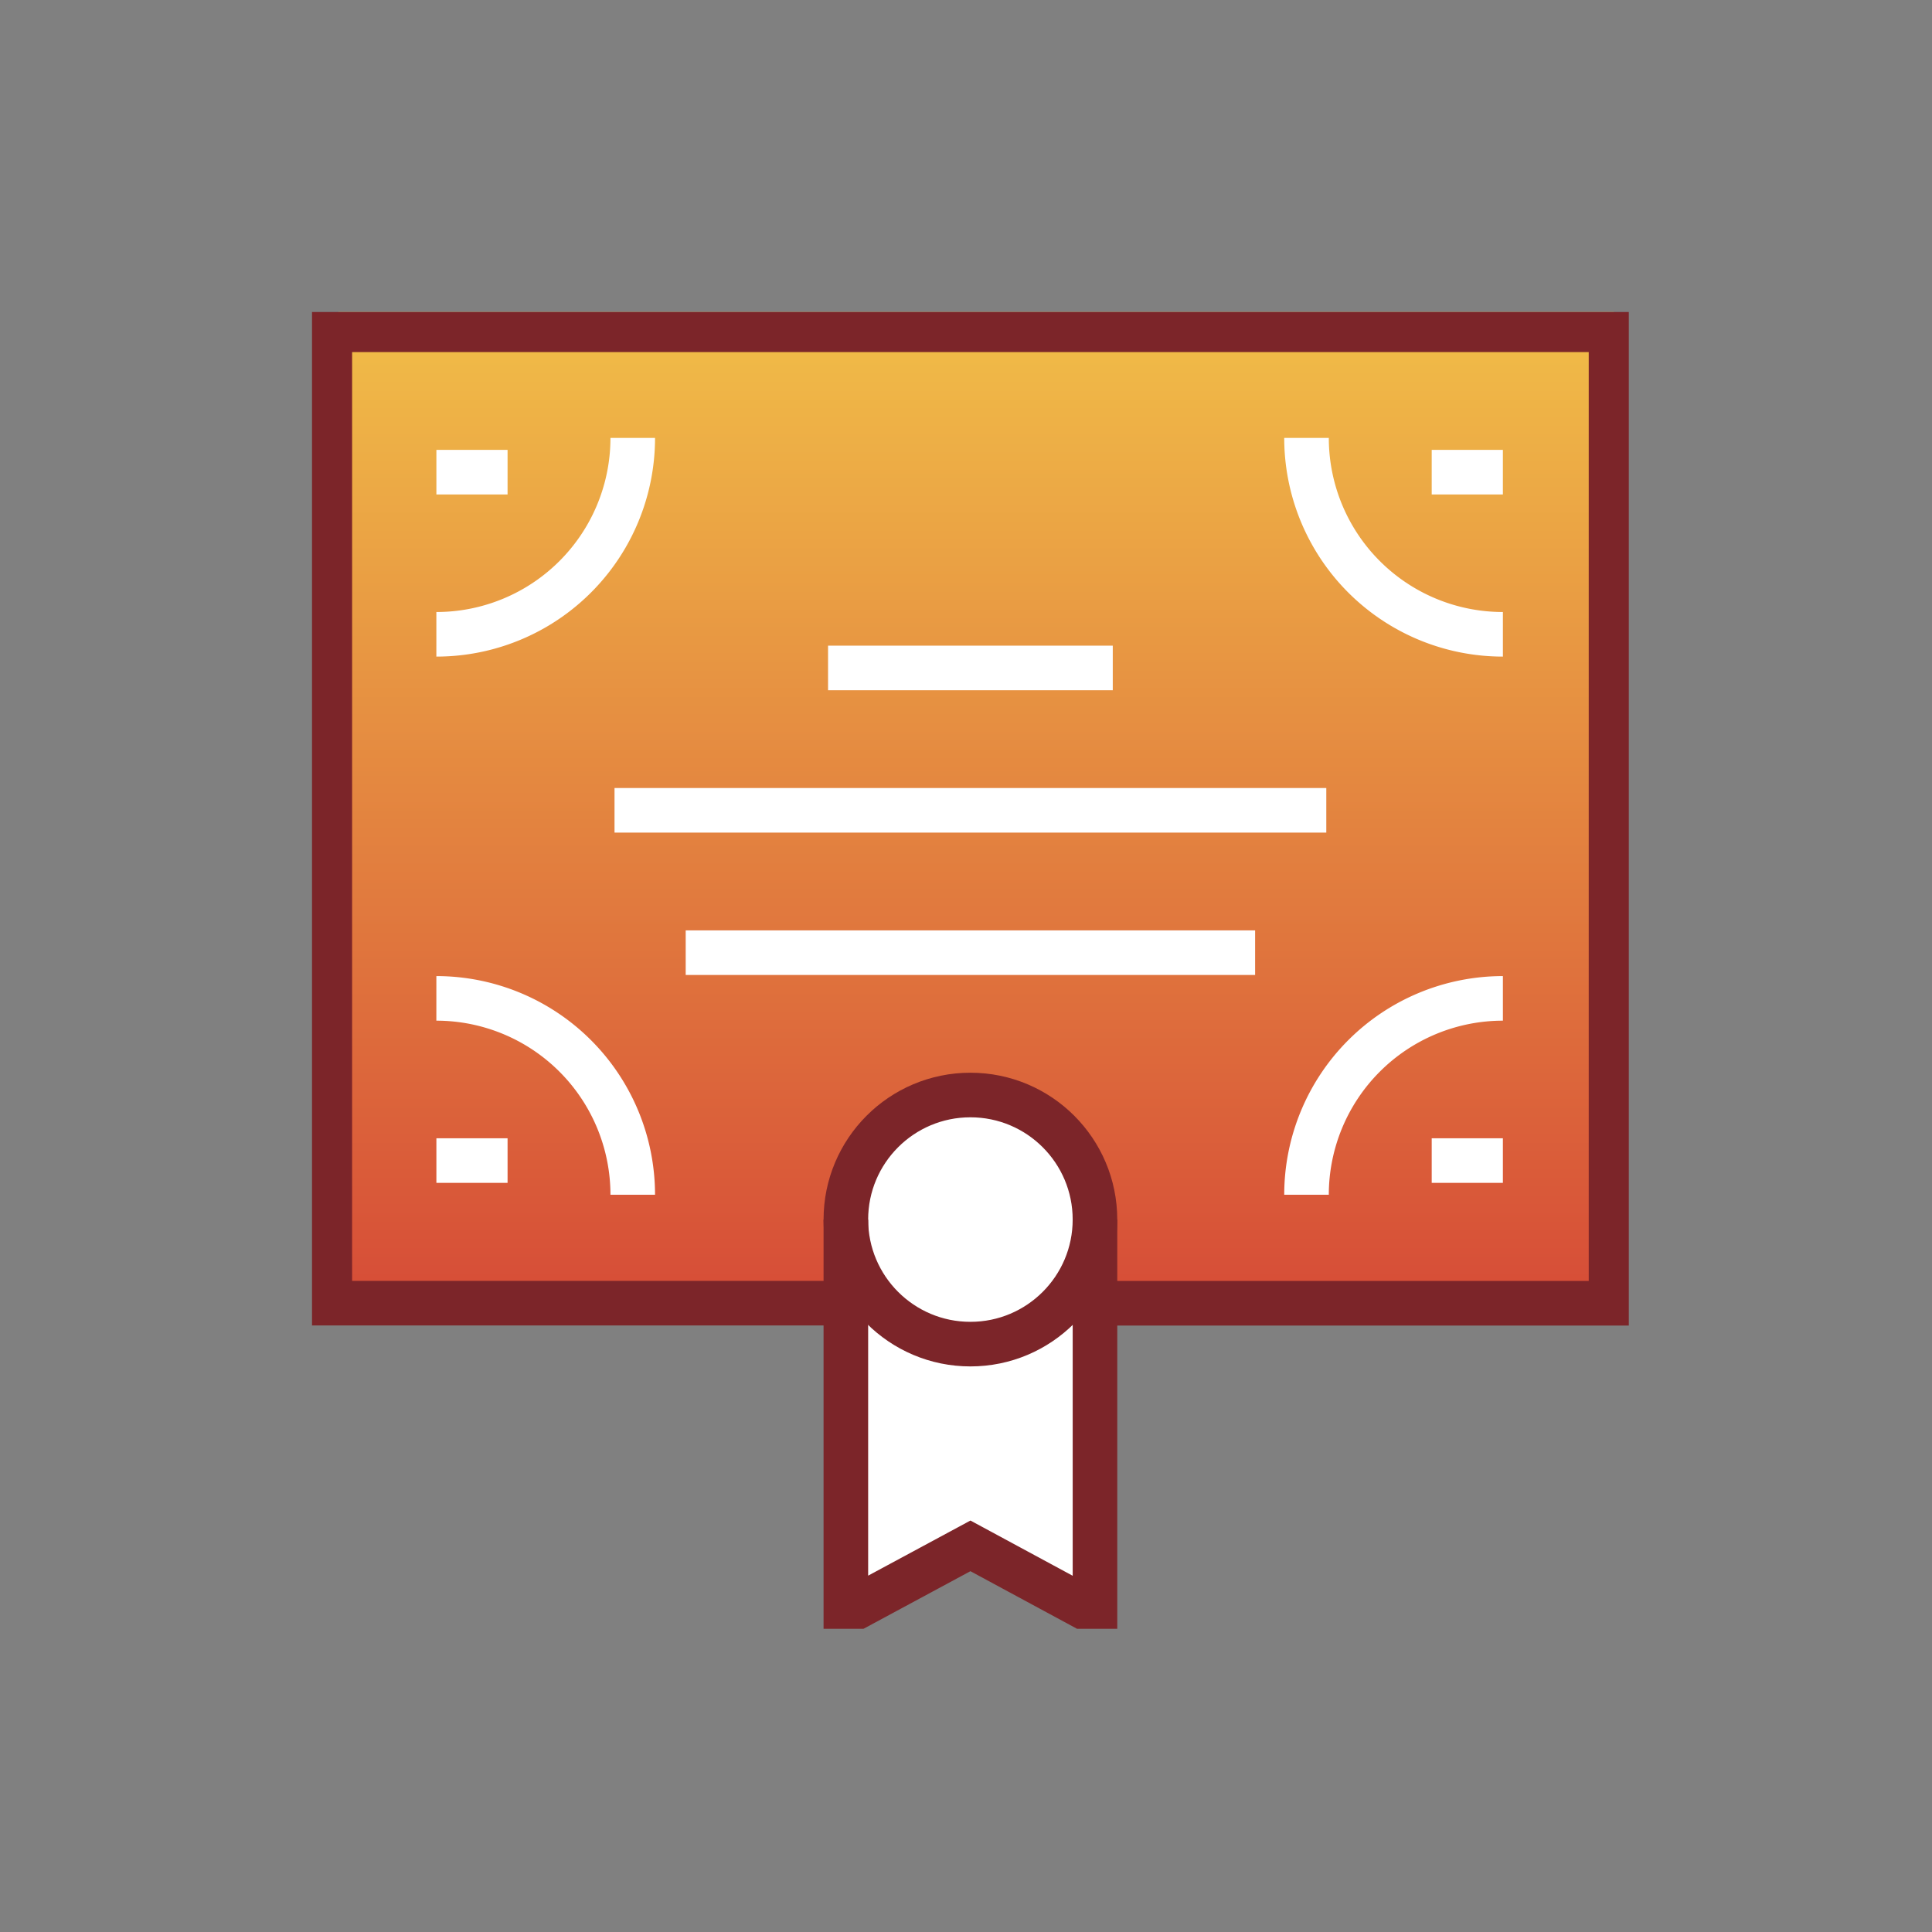 <svg xmlns="http://www.w3.org/2000/svg" width="130" height="130"><rect width="100%" height="100%" fill="#808080" stroke="none"/><defs><clipPath id="a"><path transform="translate(763 4751)" fill="none" d="M0 0h130v130H0z"/></clipPath><clipPath id="c"><path data-name="Rectangle 412" fill="none" stroke="#7c2529" stroke-width="3" d="M0 0h88.604v88.604H0z"/></clipPath><linearGradient id="b" x1=".5" x2=".5" y2="1.502" gradientUnits="objectBoundingBox"><stop offset="0" stop-color="#f1be48"/><stop offset="1" stop-color="#c8102e"/></linearGradient></defs><g transform="translate(-763 -4751)" clip-path="url(#a)"><path data-name="Rectangle 418" transform="translate(785.768 4771.995)" fill="url(#b)" d="M0 0h85.822v67.584H0z"/><path data-name="Path 1676" d="M820.273 4859.531v-25.378l1.775-5.825 4.686-3.046h5.64l3.948 5.5v28.745l-7.863-3.875Z" fill="#fff"/><g data-name="Group 851"><g data-name="Group 850" clip-path="url(#c)" fill="none" stroke-miterlimit="10" stroke-width="3" transform="translate(783.995 4771.995)"><path data-name="Path 1647" d="M35.869 66.692H1.198V1.197h86.209v65.5h-34.67" stroke="#7c2529"/><circle data-name="Ellipse 49" cx="8.381" cy="8.381" r="8.381" transform="translate(35.921 52.686)" stroke="#7c2529"/><path data-name="Line 82" stroke="#fff" d="M20.355 33.529h47.894"/><path data-name="Line 83" stroke="#fff" d="M25.144 43.108h38.315"/><path data-name="Line 84" stroke="#fff" d="M34.723 23.95h19.158"/><path data-name="Path 1648" d="M52.684 61.068v26.337h-.268l-8.113-4.382-8.133 4.382h-.249V61.068" stroke="#7c2529"/><path data-name="Line 85" stroke="#fff" d="M75.342 10.776h4.789"/><path data-name="Path 1649" d="M66.918 8.472a13.212 13.212 0 0 0 13.214 13.214" stroke="#fff"/><path data-name="Line 86" stroke="#fff" d="M75.342 57.097h4.789"/><path data-name="Path 1650" d="M66.918 59.398a13.216 13.216 0 0 1 13.214-13.214" stroke="#fff"/><path data-name="Line 87" stroke="#fff" d="M13.158 10.776H8.369"/><path data-name="Path 1651" d="M21.581 8.472A13.212 13.212 0 0 1 8.367 21.686" stroke="#fff"/><path data-name="Line 88" stroke="#fff" d="M13.158 57.097H8.369"/><path data-name="Path 1652" d="M21.581 59.398A13.216 13.216 0 0 0 8.367 46.184" stroke="#fff"/></g></g></g></svg>